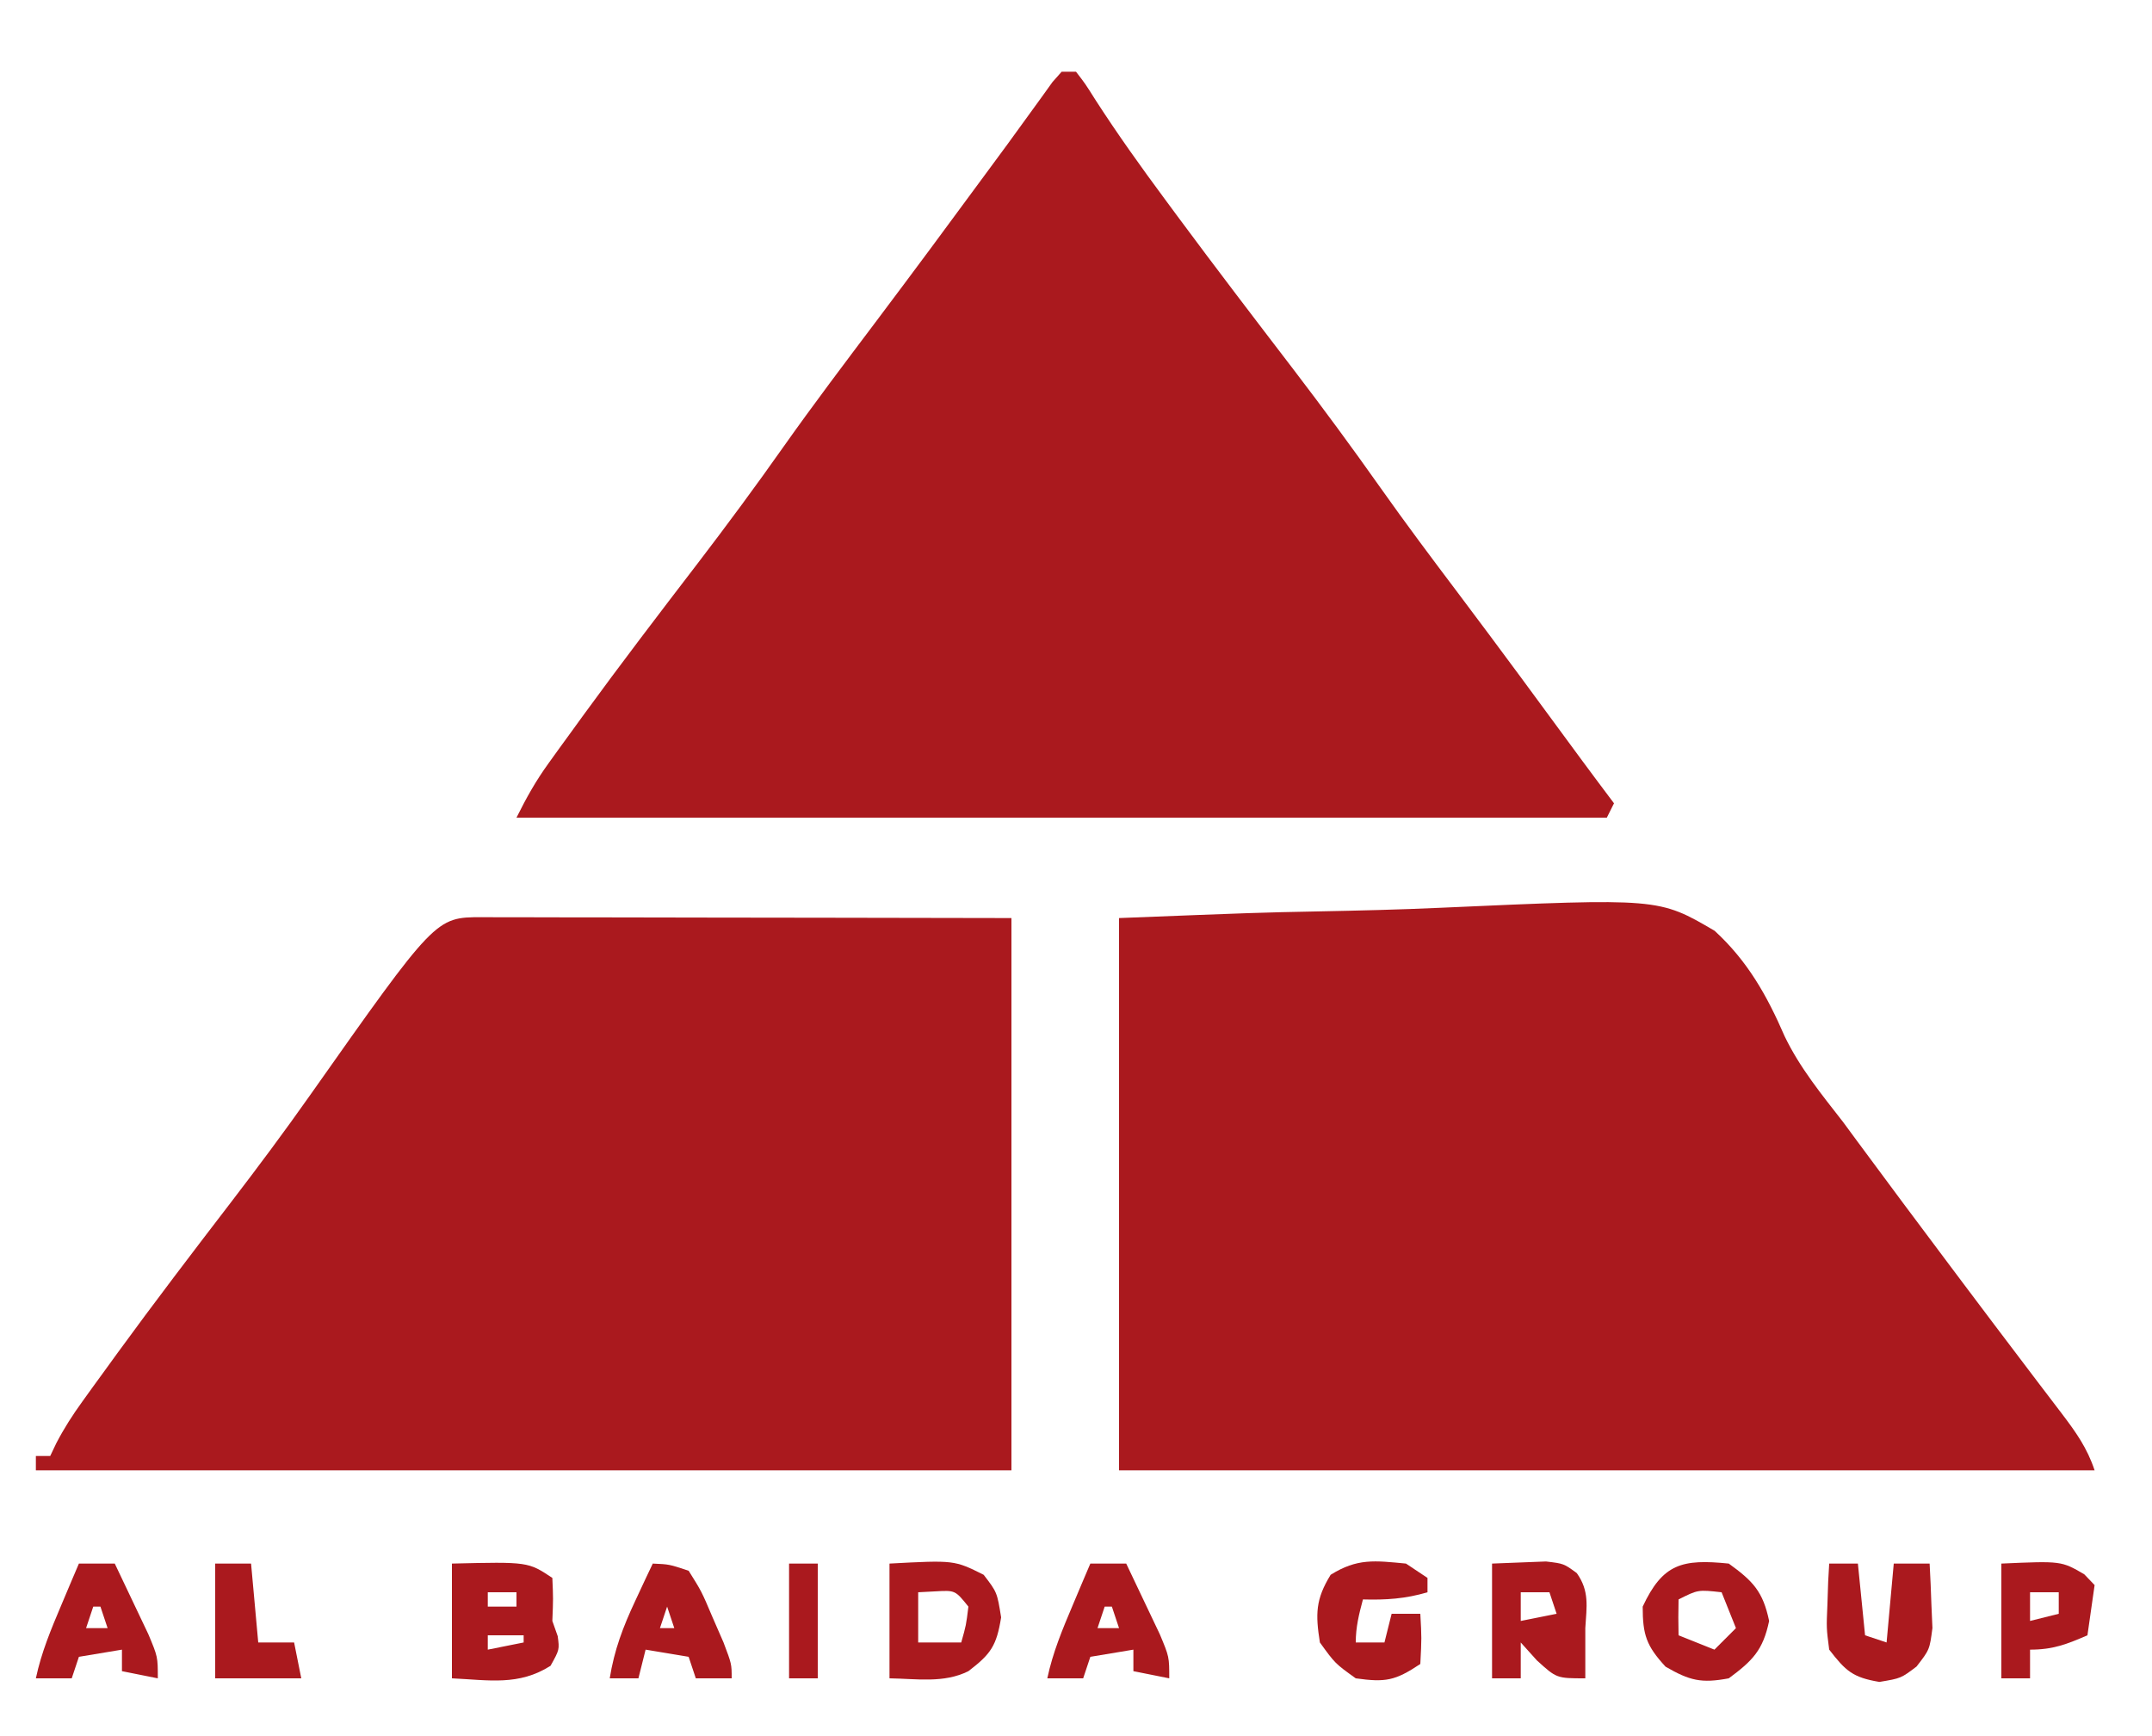 <?xml version="1.0" encoding="UTF-8"?>
<svg version="1.1" xmlns="http://www.w3.org/2000/svg" width="300" height="242">
<path d="M0 0 C19.404 -0.762 19.404 -0.762 27.754 -0.928 C33.427 -1.041 39.095 -1.174 44.764 -1.433 C75.236 -2.793 75.236 -2.793 83.026 1.774 C87.622 5.987 90.329 10.809 92.787 16.478 C94.903 20.879 97.95 24.598 100.938 28.438 C101.582 29.314 102.227 30.19 102.892 31.093 C107.11 36.811 111.36 42.504 115.625 48.188 C116.245 49.014 116.865 49.841 117.504 50.693 C120.518 54.707 123.54 58.715 126.578 62.711 C127.414 63.815 127.414 63.815 128.267 64.941 C129.311 66.318 130.358 67.693 131.409 69.065 C133.4 71.697 134.949 73.846 136 77 C91.12 77 46.24 77 0 77 C0 51.59 0 26.18 0 0 Z " fill="#AA191E" transform="translate(156,128)"/>
<path d="M0 0 C0.735 0.004 1.47 0.007 2.228 0.011 C2.998 0.011 3.769 0.011 4.563 0.01 C7.122 0.011 9.682 0.019 12.241 0.027 C14.011 0.029 15.781 0.03 17.55 0.031 C22.218 0.035 26.885 0.045 31.552 0.056 C37.147 0.068 42.742 0.072 48.337 0.078 C56.846 0.088 65.354 0.107 73.862 0.124 C73.862 25.534 73.862 50.944 73.862 77.124 C28.982 77.124 -15.898 77.124 -62.138 77.124 C-62.138 76.464 -62.138 75.804 -62.138 75.124 C-61.478 75.124 -60.818 75.124 -60.138 75.124 C-59.859 74.538 -59.58 73.953 -59.293 73.349 C-58.209 71.262 -57.035 69.439 -55.661 67.535 C-55.163 66.843 -54.666 66.152 -54.153 65.44 C-53.612 64.696 -53.07 63.953 -52.513 63.187 C-51.945 62.403 -51.378 61.62 -50.793 60.813 C-45.599 53.681 -40.247 46.673 -34.878 39.673 C-31.148 34.798 -27.483 29.894 -23.95 24.874 C-6.419 0.013 -6.419 0.013 0 0 Z " fill="#AA191E" transform="translate(67.138,127.876)"/>
<path d="M0 0 C0.66 0 1.32 0 2 0 C3.284 1.661 3.284 1.661 4.727 3.953 C7.78 8.685 11.023 13.227 14.375 17.75 C14.972 18.558 15.568 19.366 16.183 20.198 C21.485 27.355 26.894 34.43 32.309 41.502 C36.451 46.925 40.492 52.401 44.424 57.977 C47.934 62.945 51.577 67.806 55.239 72.662 C61.078 80.413 66.821 88.235 72.565 96.056 C74.033 98.045 75.514 100.024 77 102 C76.67 102.66 76.34 103.32 76 104 C25.84 104 -24.32 104 -76 104 C-74.583 101.167 -73.338 98.927 -71.523 96.41 C-71.026 95.719 -70.528 95.028 -70.015 94.315 C-69.203 93.2 -69.203 93.2 -68.375 92.062 C-67.807 91.279 -67.24 90.496 -66.655 89.688 C-61.459 82.555 -56.105 75.545 -50.736 68.542 C-46.648 63.198 -42.661 57.805 -38.787 52.304 C-34.589 46.366 -30.203 40.57 -25.828 34.76 C-20.755 28.02 -15.736 21.242 -10.743 14.443 C-9.683 13 -8.622 11.559 -7.558 10.119 C-6.475 8.646 -5.402 7.165 -4.336 5.678 C-3.804 4.944 -3.271 4.209 -2.723 3.453 C-2.247 2.79 -1.771 2.126 -1.281 1.442 C-0.859 0.966 -0.436 0.49 0 0 Z " fill="#AA191E" transform="translate(148,10)"/>
<path d="M0 0 C10.625 -0.25 10.625 -0.25 14 2 C14.125 4.875 14.125 4.875 14 8 C14.248 8.701 14.495 9.402 14.75 10.125 C15 12 15 12 13.75 14.25 C9.323 17.067 5.171 16.246 0 16 C0 10.72 0 5.44 0 0 Z M5 4 C5 4.66 5 5.32 5 6 C6.32 6 7.64 6 9 6 C9 5.34 9 4.68 9 4 C7.68 4 6.36 4 5 4 Z M5 10 C5 10.66 5 11.32 5 12 C6.65 11.67 8.3 11.34 10 11 C10 10.67 10 10.34 10 10 C8.35 10 6.7 10 5 10 Z " fill="#AA191E" transform="translate(63,218)"/>
<path d="M0 0 C9.036 -0.482 9.036 -0.482 13.125 1.562 C15 4 15 4 15.562 7.5 C14.925 11.465 14.138 12.601 11 15 C7.571 16.715 3.783 16.054 0 16 C0 10.72 0 5.44 0 0 Z M4 4 C4 6.31 4 8.62 4 11 C5.98 11 7.96 11 10 11 C10.68 8.603 10.68 8.603 11 6 C9.161 3.713 9.161 3.713 6.375 3.875 C5.199 3.937 5.199 3.937 4 4 Z " fill="#AA191E" transform="translate(124,218)"/>
<path d="M0 0 C3.381 2.446 4.769 3.893 5.625 8 C4.776 12.074 3.323 13.544 0 16 C-3.833 16.719 -5.437 16.325 -8.812 14.375 C-11.49 11.468 -12 9.936 -12 6 C-9.203 0.006 -6.494 -0.66 0 0 Z M-7 5 C-7.041 6.666 -7.043 8.334 -7 10 C-4.525 10.99 -4.525 10.99 -2 12 C-1.01 11.01 -0.02 10.02 1 9 C0.34 7.35 -0.32 5.7 -1 4 C-4.289 3.633 -4.289 3.633 -7 5 Z " fill="#AA191E" transform="translate(241,218)"/>
<path d="M0 0 C1.588 -0.062 3.176 -0.124 4.812 -0.188 C6.152 -0.24 6.152 -0.24 7.52 -0.293 C10 0 10 0 11.812 1.328 C13.604 3.85 13.185 5.978 13 9 C13 10.32 13 11.64 13 13 C13 13.99 13 14.98 13 16 C9 16 9 16 6.25 13.5 C5.508 12.675 4.765 11.85 4 11 C4 12.65 4 14.3 4 16 C2.68 16 1.36 16 0 16 C0 10.72 0 5.44 0 0 Z M4 4 C4 5.32 4 6.64 4 8 C5.65 7.67 7.3 7.34 9 7 C8.67 6.01 8.34 5.02 8 4 C6.68 4 5.36 4 4 4 Z " fill="#AA191E" transform="translate(208,218)"/>
<path d="M0 0 C1.32 0 2.64 0 4 0 C4.33 3.3 4.66 6.6 5 10 C5.99 10.33 6.98 10.66 8 11 C8.33 7.37 8.66 3.74 9 0 C10.65 0 12.3 0 14 0 C14.108 1.915 14.186 3.833 14.25 5.75 C14.296 6.817 14.343 7.885 14.391 8.984 C14 12 14 12 12.172 14.359 C10 16 10 16 7 16.5 C3.268 15.878 2.297 14.964 0 12 C-0.391 8.984 -0.391 8.984 -0.25 5.75 C-0.214 4.672 -0.178 3.595 -0.141 2.484 C-0.094 1.665 -0.048 0.845 0 0 Z " fill="#AA191E" transform="translate(255,218)"/>
<path d="M0 0 C0.99 0.66 1.98 1.32 3 2 C3 2.66 3 3.32 3 4 C-0.073 4.911 -2.801 5.089 -6 5 C-6.553 7.076 -7 8.844 -7 11 C-5.68 11 -4.36 11 -3 11 C-2.67 9.68 -2.34 8.36 -2 7 C-0.68 7 0.64 7 2 7 C2.188 10.375 2.188 10.375 2 14 C-1.518 16.345 -2.858 16.58 -7 16 C-9.875 13.938 -9.875 13.938 -12 11 C-12.625 7.042 -12.61 4.991 -10.5 1.562 C-6.78 -0.763 -4.358 -0.415 0 0 Z " fill="#AA191E" transform="translate(196,218)"/>
<path d="M0 0 C1.65 0 3.3 0 5 0 C6.007 2.101 7.005 4.206 8 6.312 C8.557 7.484 9.114 8.656 9.688 9.863 C11 13 11 13 11 16 C9.35 15.67 7.7 15.34 6 15 C6 14.01 6 13.02 6 12 C4.02 12.33 2.04 12.66 0 13 C-0.33 13.99 -0.66 14.98 -1 16 C-2.65 16 -4.3 16 -6 16 C-5.238 12.389 -3.875 9.142 -2.438 5.75 C-1.982 4.672 -1.527 3.595 -1.059 2.484 C-0.709 1.665 -0.36 0.845 0 0 Z M2 6 C1.67 6.99 1.34 7.98 1 9 C1.99 9 2.98 9 4 9 C3.67 8.01 3.34 7.02 3 6 C2.67 6 2.34 6 2 6 Z " fill="#AA191E" transform="translate(152,218)"/>
<path d="M0 0 C1.65 0 3.3 0 5 0 C6.007 2.101 7.005 4.206 8 6.312 C8.557 7.484 9.114 8.656 9.688 9.863 C11 13 11 13 11 16 C9.35 15.67 7.7 15.34 6 15 C6 14.01 6 13.02 6 12 C4.02 12.33 2.04 12.66 0 13 C-0.33 13.99 -0.66 14.98 -1 16 C-2.65 16 -4.3 16 -6 16 C-5.238 12.389 -3.875 9.142 -2.438 5.75 C-1.982 4.672 -1.527 3.595 -1.059 2.484 C-0.709 1.665 -0.36 0.845 0 0 Z M2 6 C1.67 6.99 1.34 7.98 1 9 C1.99 9 2.98 9 4 9 C3.67 8.01 3.34 7.02 3 6 C2.67 6 2.34 6 2 6 Z " fill="#AA191E" transform="translate(11,218)"/>
<path d="M0 0 C2.293 0.098 2.293 0.098 5 1 C6.801 3.871 6.801 3.871 8.312 7.438 C8.824 8.612 9.336 9.786 9.863 10.996 C11 14 11 14 11 16 C9.35 16 7.7 16 6 16 C5.67 15.01 5.34 14.02 5 13 C2.03 12.505 2.03 12.505 -1 12 C-1.33 13.32 -1.66 14.64 -2 16 C-3.32 16 -4.64 16 -6 16 C-5.372 12.051 -4.135 8.801 -2.438 5.188 C-1.982 4.212 -1.527 3.236 -1.059 2.23 C-0.709 1.494 -0.36 0.758 0 0 Z M2 6 C1.67 6.99 1.34 7.98 1 9 C1.66 9 2.32 9 3 9 C2.67 8.01 2.34 7.02 2 6 Z " fill="#AA191E" transform="translate(91,218)"/>
<path d="M0 0 C8.369 -0.369 8.369 -0.369 11.562 1.5 C12.037 1.995 12.511 2.49 13 3 C12.67 5.31 12.34 7.62 12 10 C9.094 11.257 7.204 12 4 12 C4 13.32 4 14.64 4 16 C2.68 16 1.36 16 0 16 C0 10.72 0 5.44 0 0 Z M4 4 C4 5.32 4 6.64 4 8 C5.32 7.67 6.64 7.34 8 7 C8 6.01 8 5.02 8 4 C6.68 4 5.36 4 4 4 Z " fill="#AA191E" transform="translate(279,218)"/>
<path d="M0 0 C1.65 0 3.3 0 5 0 C5.33 3.63 5.66 7.26 6 11 C7.65 11 9.3 11 11 11 C11.33 12.65 11.66 14.3 12 16 C8.04 16 4.08 16 0 16 C0 10.72 0 5.44 0 0 Z " fill="#AA191E" transform="translate(30,218)"/>
<path d="M0 0 C1.32 0 2.64 0 4 0 C4 5.28 4 10.56 4 16 C2.68 16 1.36 16 0 16 C0 10.72 0 5.44 0 0 Z " fill="#AA191E" transform="translate(110,218)"/>
</svg>
